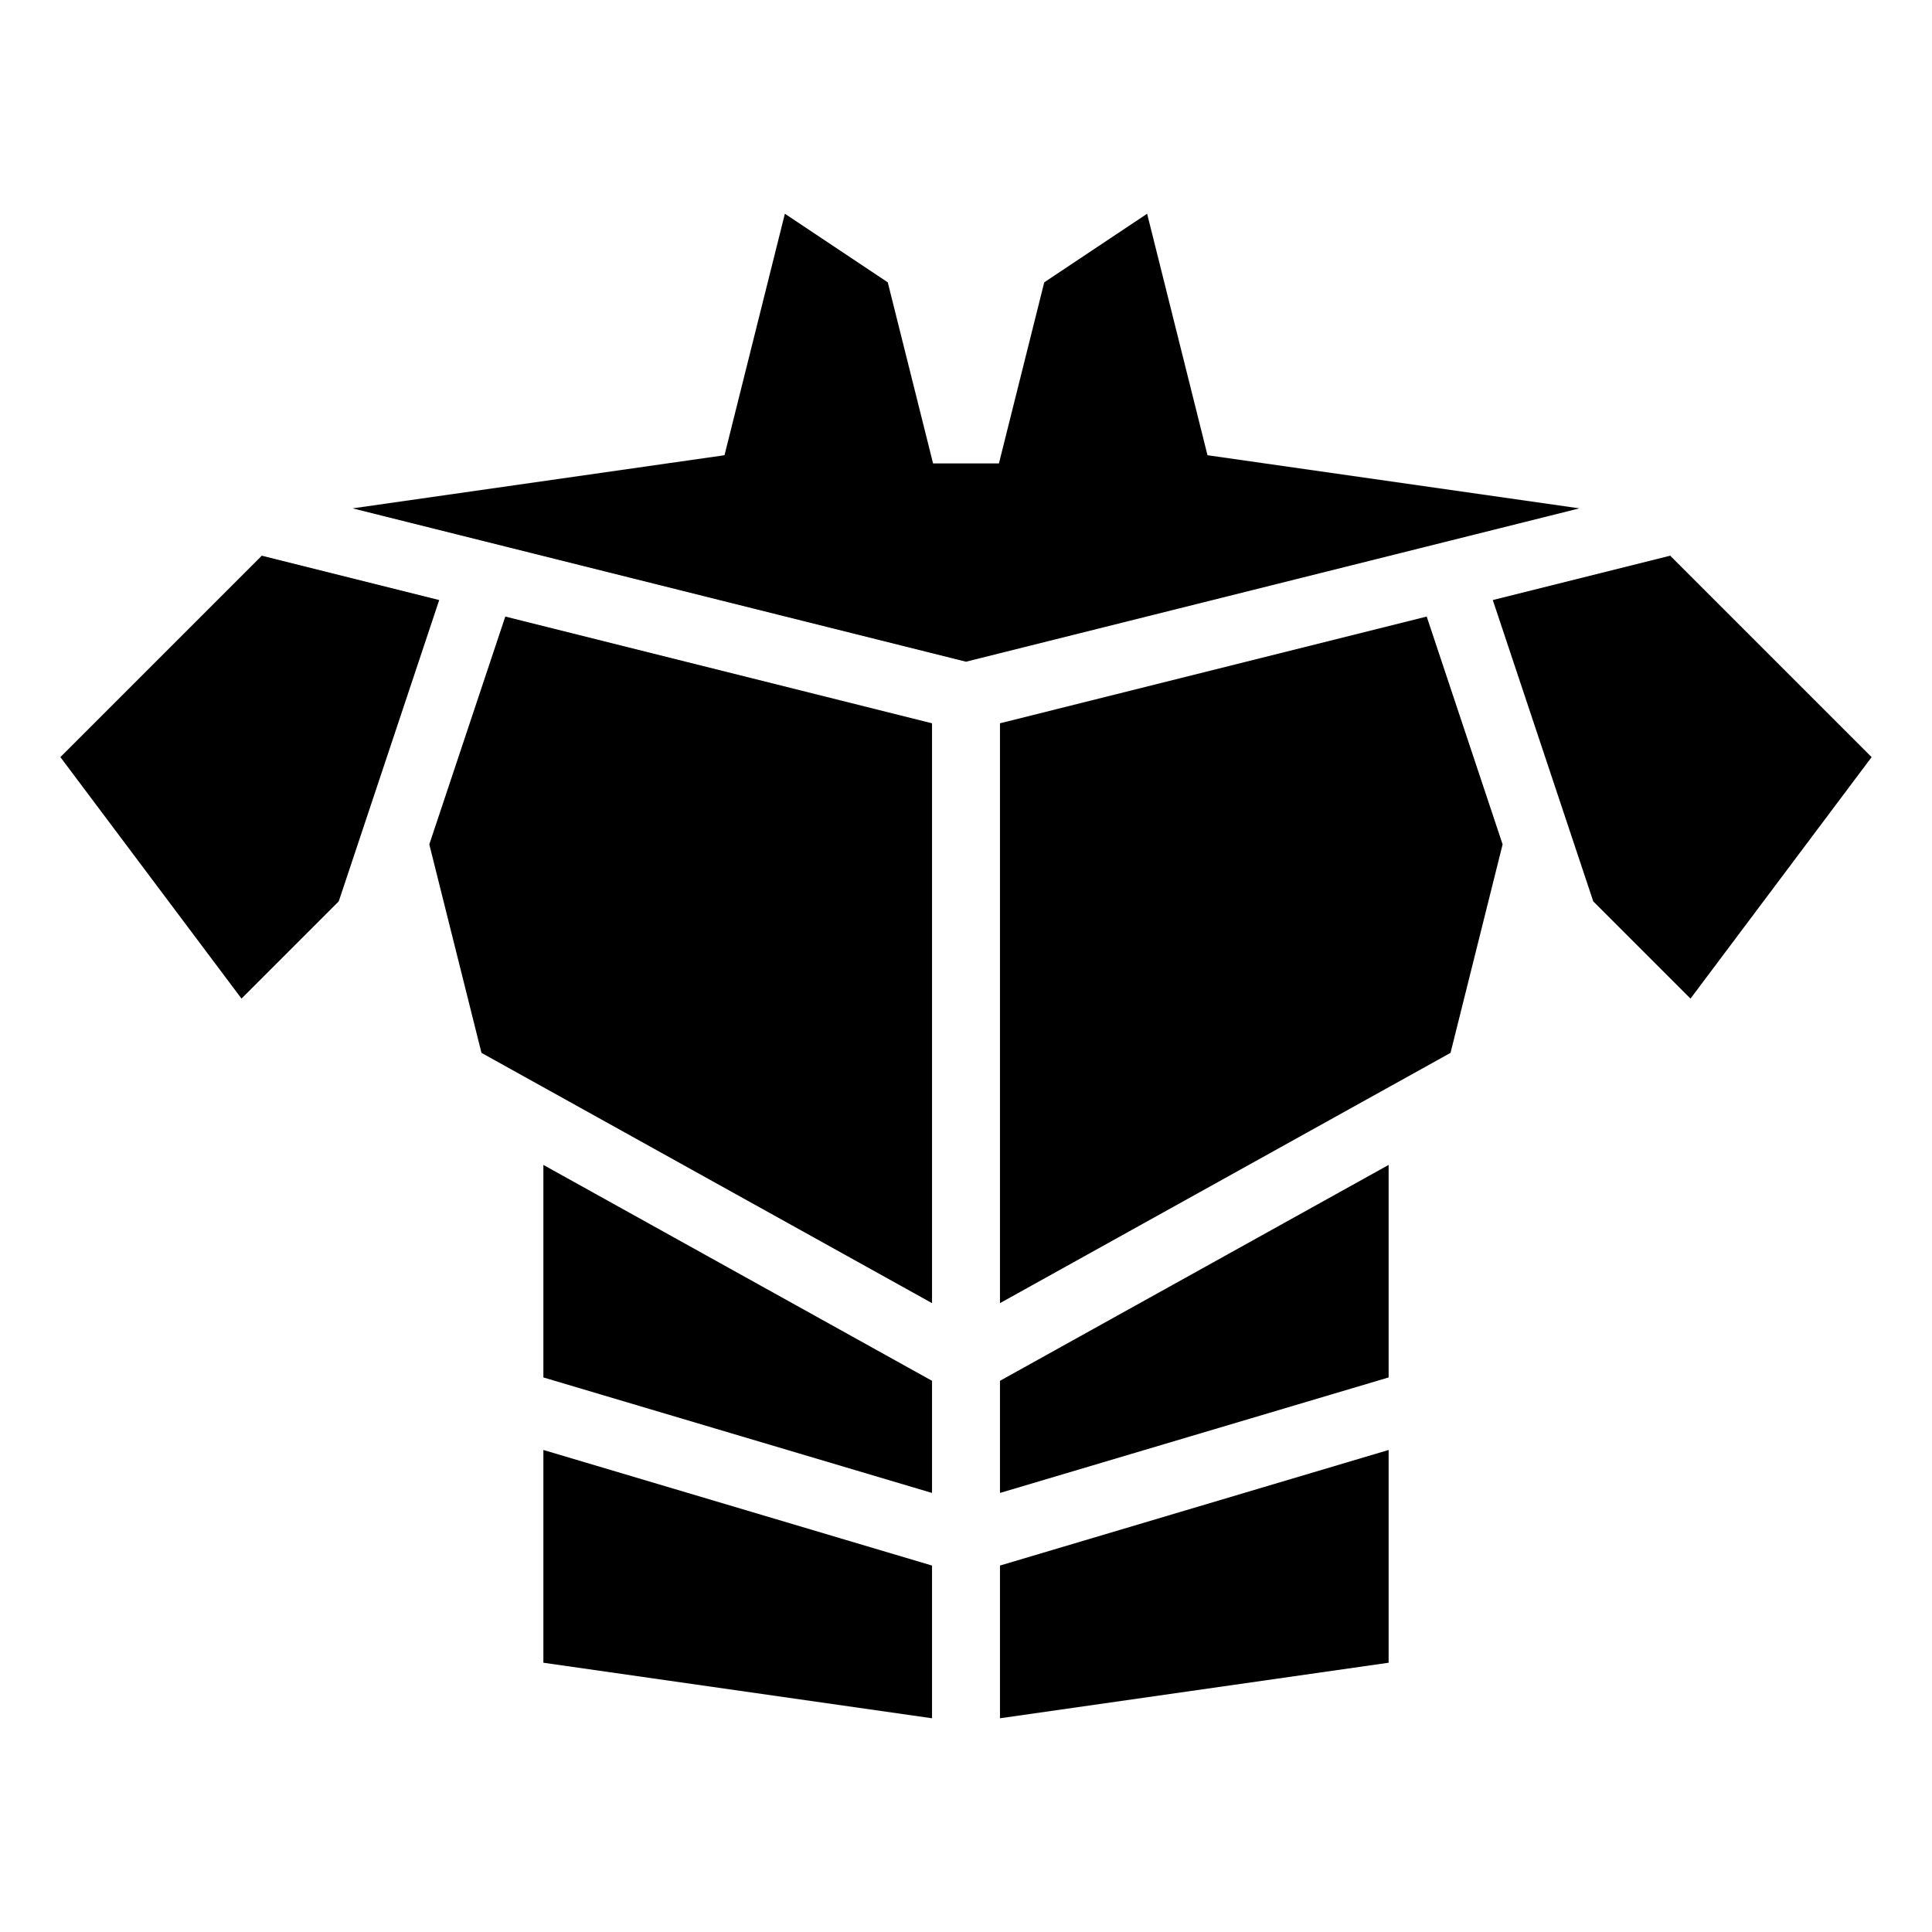 <svg width="24" height="24" viewBox="0 0 24 24" fill="none" xmlns="http://www.w3.org/2000/svg">
<path d="M9.75 2.655L9 5.655L4.38 6.315L12 8.22L19.62 6.315L15 5.655L14.25 2.655L12.972 3.507L12.409 5.757H11.591L11.028 3.507L9.75 2.655ZM3.252 6.903L0.75 9.405L3 12.405L4.208 11.197L5.456 7.454L3.252 6.903ZM20.748 6.903L18.544 7.454L19.792 11.197L21 12.405L23.25 9.405L20.748 6.903ZM6.277 7.659L5.333 10.489L5.981 13.079L11.578 16.188V8.985L6.277 7.659ZM17.723 7.659L12.422 8.985V16.188L18.019 13.079L18.666 10.489L17.723 7.659ZM6.75 14.471V17.111L11.578 18.546V17.153L6.75 14.471ZM17.25 14.471L12.422 17.153V18.546L17.25 17.111V14.471ZM6.75 18.012V20.655L11.578 21.345V19.448L6.75 18.012ZM17.25 18.012L12.422 19.448V21.345L17.25 20.655V18.012Z" fill="black"/>
</svg>
